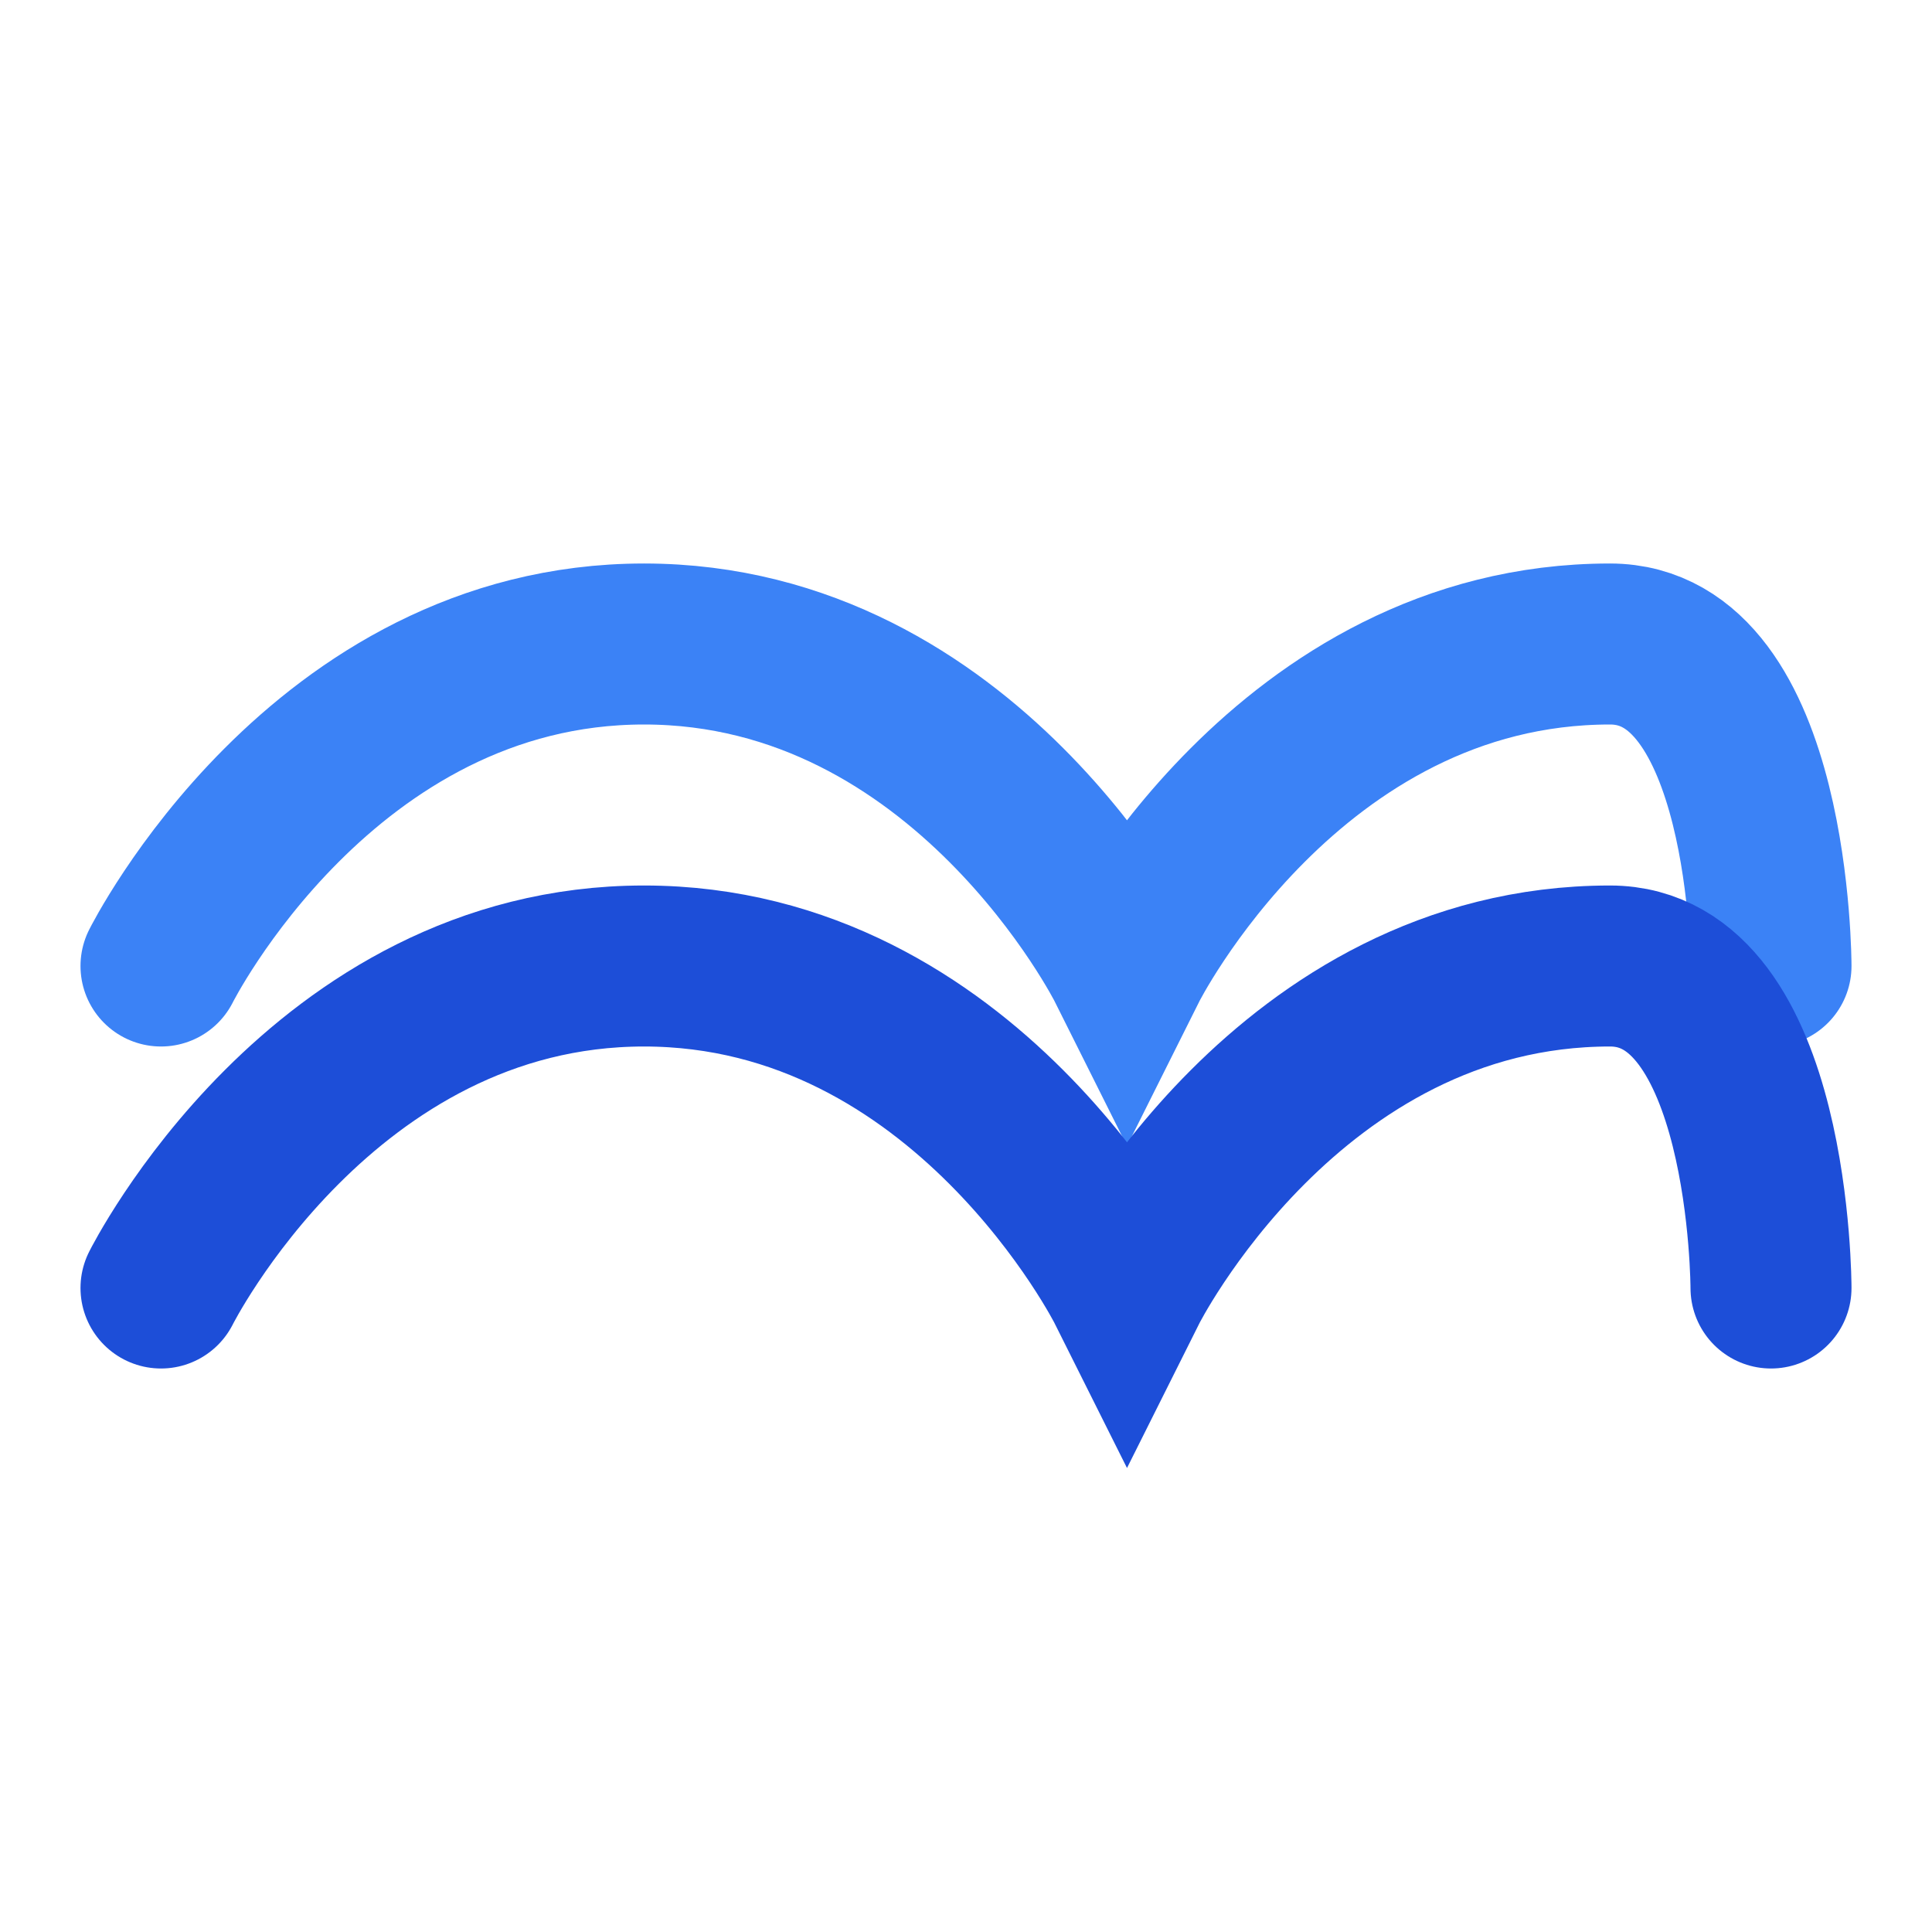 <svg width="24" height="24" viewBox="0 0 24 24" fill="none" xmlns="http://www.w3.org/2000/svg">
<path d="M2 12C2 12 4 8 8 8C12 8 14 12 14 12C14 12 16 8 20 8C22 8 22 12 22 12" stroke="#3b82f6" stroke-width="2" stroke-linecap="round"/>
<path d="M2 16C2 16 4 12 8 12C12 12 14 16 14 16C14 16 16 12 20 12C22 12 22 16 22 16" stroke="#1d4ed8" stroke-width="2" stroke-linecap="round"/>
</svg>
